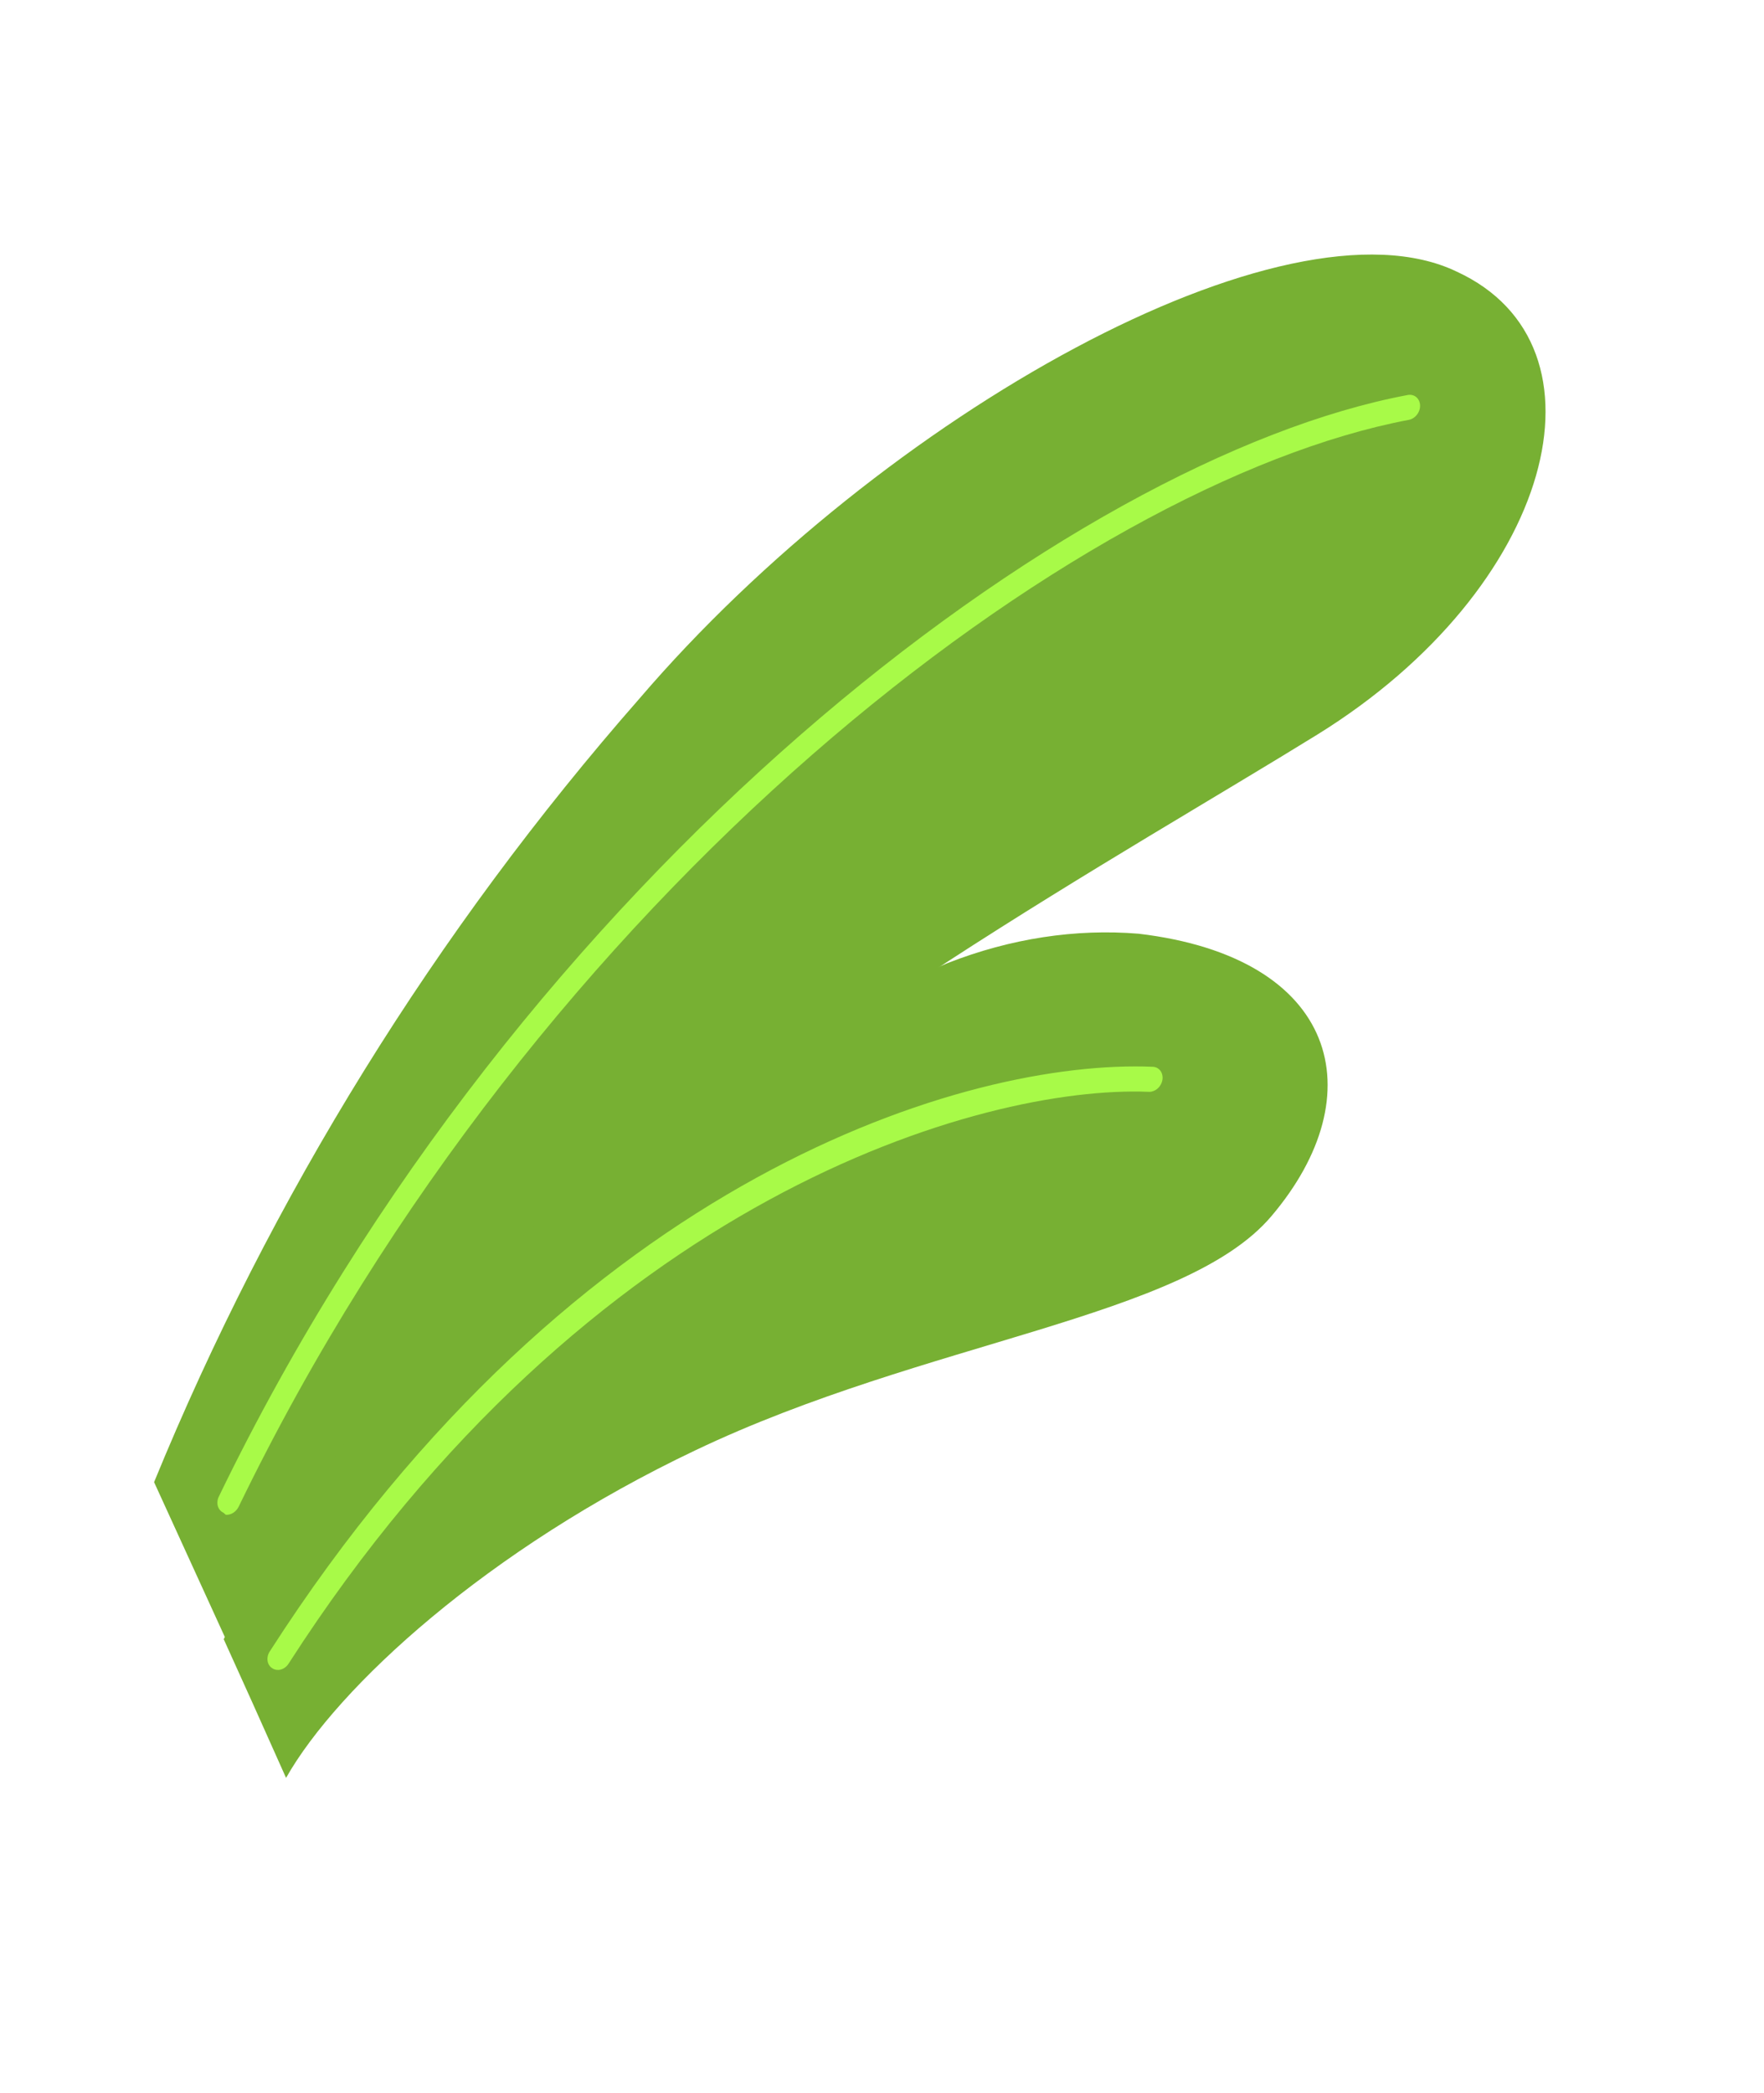<svg width="43" height="51" viewBox="0 0 43 51" fill="none" xmlns="http://www.w3.org/2000/svg">
<path d="M32.11 17.9C29.794 19.332 26.478 21.237 23.112 23.422C18.074 26.703 12.922 30.629 10.85 34.62L10.61 35.004L6.713 40.681L6.187 41.45L5.491 39.91L3.756 36.114C6.608 29.156 10.625 22.675 15.588 17.021C21.507 10.109 31.356 4.616 35.513 6.62C39.417 8.419 37.885 14.325 32.11 17.9Z" fill="#77B033"/>
<path d="M5.504 36.909C5.565 36.914 5.629 36.897 5.686 36.861C5.742 36.825 5.789 36.772 5.819 36.71C13.125 21.637 26.284 11.753 34.343 10.23C34.419 10.216 34.491 10.169 34.542 10.102C34.594 10.035 34.62 9.952 34.616 9.872C34.612 9.792 34.578 9.72 34.521 9.674C34.464 9.628 34.389 9.61 34.313 9.625C26.111 11.165 12.721 21.21 5.336 36.462C5.317 36.499 5.305 36.539 5.301 36.58C5.297 36.62 5.3 36.66 5.31 36.697C5.321 36.734 5.339 36.768 5.362 36.795C5.386 36.823 5.416 36.845 5.449 36.86L5.504 36.909Z" fill="#A8FA48"/>
<path d="M30.988 29.638C28.874 32.126 22.572 32.659 16.949 35.339C11.886 37.743 8.228 41.102 6.973 43.32L6.149 41.479L5.453 39.94C11.061 29.511 17.892 25.667 23.106 23.464C24.633 22.867 26.221 22.624 27.756 22.751C32.615 23.327 33.521 26.658 30.988 29.638Z" fill="#77B033"/>
<path d="M6.749 40.688C6.802 40.694 6.858 40.683 6.909 40.655C6.961 40.627 7.005 40.585 7.037 40.533C14.355 29.148 23.949 26.443 27.995 26.603C28.033 26.606 28.072 26.601 28.109 26.587C28.147 26.574 28.183 26.553 28.215 26.526C28.246 26.499 28.273 26.466 28.294 26.429C28.315 26.392 28.329 26.352 28.336 26.311C28.342 26.27 28.341 26.229 28.332 26.191C28.324 26.152 28.307 26.117 28.285 26.088C28.262 26.058 28.233 26.035 28.201 26.018C28.168 26.002 28.131 25.994 28.093 25.993C23.602 25.808 14.031 28.633 6.58 40.232C6.556 40.267 6.539 40.305 6.529 40.345C6.519 40.385 6.517 40.426 6.522 40.465C6.527 40.504 6.54 40.54 6.559 40.571C6.579 40.603 6.605 40.629 6.636 40.648C6.669 40.671 6.708 40.684 6.749 40.688Z" fill="#A8FA48"/>
</svg>
